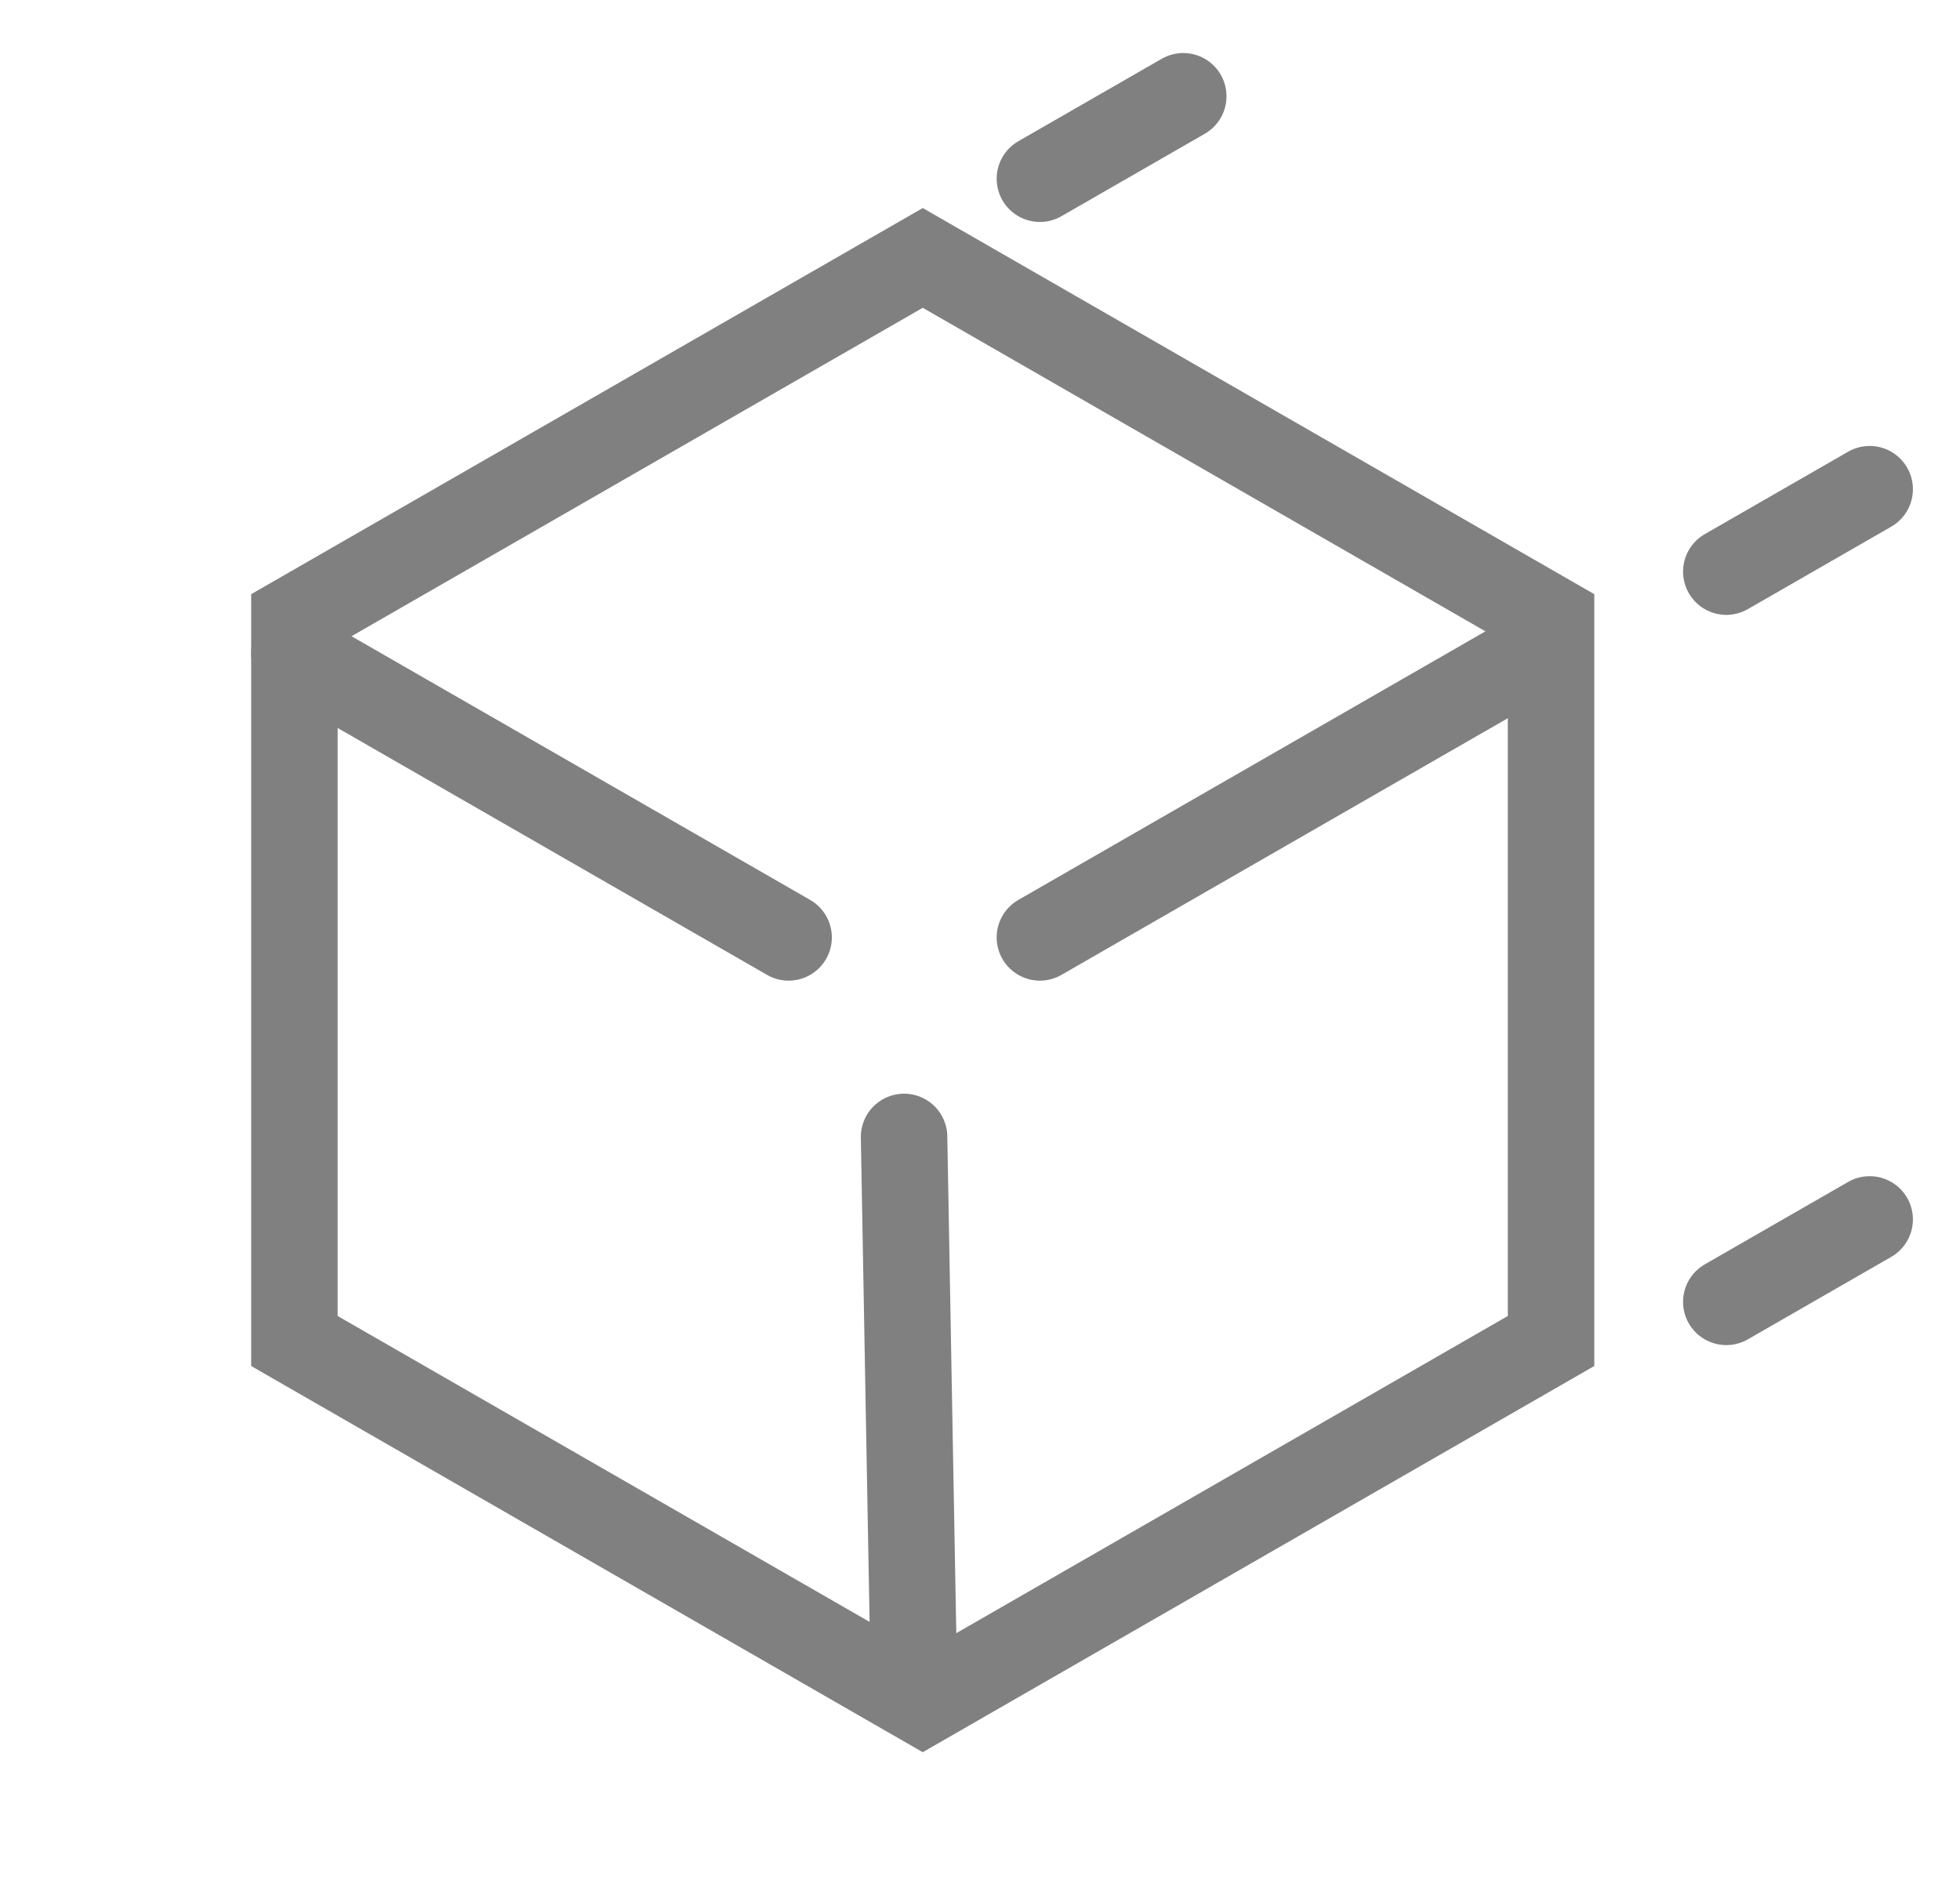 <svg width="34" height="33" viewBox="0 0 34 33" fill="none" xmlns="http://www.w3.org/2000/svg">
<path d="M26.611 11.332L22.325 13.796L18.039 16.261" stroke="#808080" stroke-width="1.5" stroke-miterlimit="10" stroke-linecap="round"/>
<path d="M5.107 11.332L9.393 13.796L13.68 16.261" stroke="#808080" stroke-width="1.5" stroke-miterlimit="10" stroke-linecap="round"/>
<path d="M15.683 19.722L15.766 24.34L15.85 28.958" stroke="#808080" stroke-width="1.5" stroke-miterlimit="10" stroke-linecap="round"/>
<path d="M5.107 23.262V10.741L16.007 4.474L26.906 10.741V23.262L16.007 29.53L5.107 23.262Z" stroke="#808080" stroke-width="1.5" stroke-miterlimit="10" stroke-linecap="round"/>
<path d="M18.039 3.1L20.526 1.67" stroke="#808080" stroke-width="1.5" stroke-miterlimit="10" stroke-linecap="round"/>
<path d="M29.946 9.916L32.433 8.486" stroke="#808080" stroke-width="1.5" stroke-miterlimit="10" stroke-linecap="round"/>
<path d="M29.946 22.583L32.433 21.153" stroke="#808080" stroke-width="1.5" stroke-miterlimit="10" stroke-linecap="round"/>
</svg>
